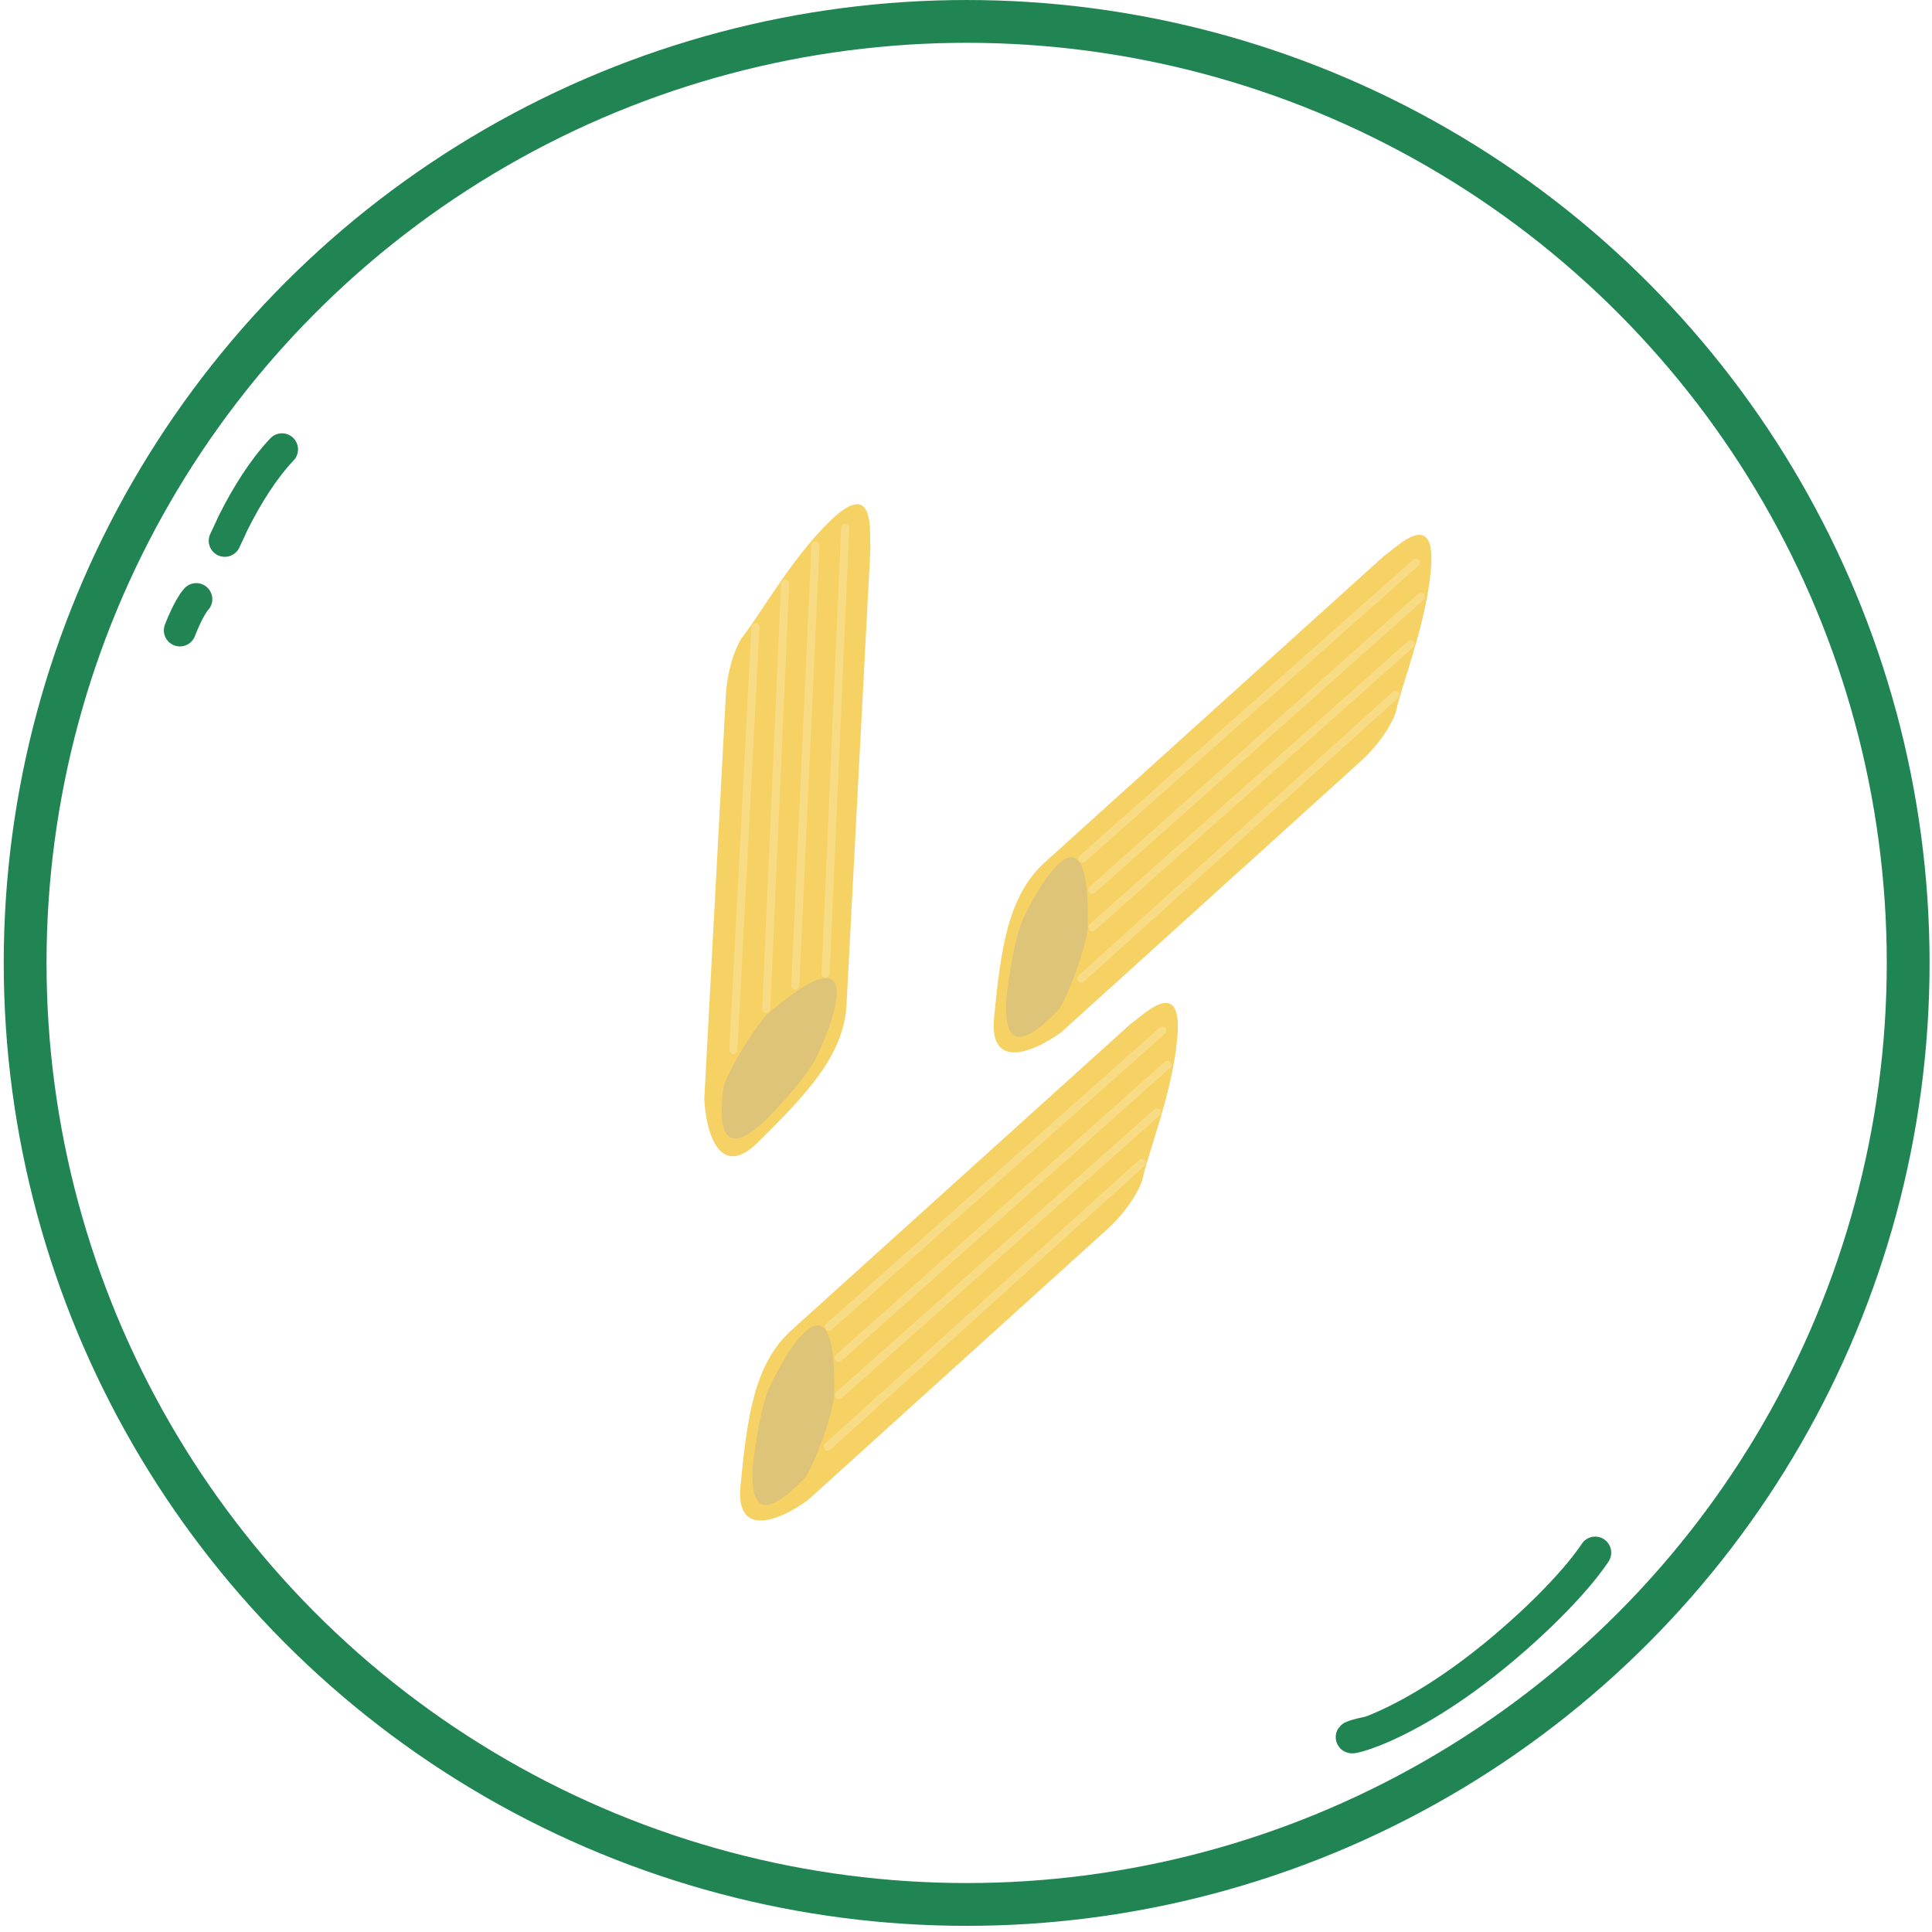 <svg width="124" height="124" viewBox="0 0 124 124" fill="none" xmlns="http://www.w3.org/2000/svg">
<path d="M72.57 65.711L50.748 85.421C48.413 87.572 47.957 90.928 47.528 95.353C47.184 98.892 50.261 97.452 51.842 96.29L71.028 78.93C72.683 77.429 73.267 75.962 73.322 75.708C73.726 73.847 75.245 70.144 75.561 66.626C75.935 62.456 73.291 65.248 72.57 65.711Z" fill="#F6D164"/>
<path d="M53.529 89.746C53.784 81.722 50.928 85.814 49.469 88.864C48.865 90.008 48.445 92.894 48.311 94.193C48.082 98.183 50.246 96.297 51.61 94.91C52.041 94.472 53.228 91.541 53.529 89.746Z" fill="#DDC479"/>
<path fill-rule="evenodd" clip-rule="evenodd" d="M74.795 65.98C74.89 66.087 74.88 66.251 74.773 66.347L53.37 85.351C53.263 85.446 53.099 85.436 53.004 85.329C52.908 85.222 52.918 85.058 53.025 84.962L74.428 65.958C74.535 65.863 74.7 65.873 74.795 65.98Z" fill="#F8DC85"/>
<path fill-rule="evenodd" clip-rule="evenodd" d="M75.115 68.175C75.21 68.282 75.201 68.446 75.094 68.541L54 87.347C53.893 87.442 53.729 87.433 53.633 87.326C53.538 87.219 53.547 87.054 53.654 86.959L74.748 68.154C74.855 68.058 75.019 68.067 75.115 68.175Z" fill="#F8DC85"/>
<path fill-rule="evenodd" clip-rule="evenodd" d="M74.454 71.221C74.549 71.328 74.539 71.492 74.432 71.588L54.011 89.742C53.904 89.837 53.74 89.827 53.644 89.72C53.549 89.613 53.559 89.449 53.666 89.353L74.087 71.199C74.194 71.104 74.358 71.114 74.454 71.221Z" fill="#F8DC85"/>
<path fill-rule="evenodd" clip-rule="evenodd" d="M73.482 74.464C73.578 74.57 73.569 74.734 73.463 74.83L53.296 93.04C53.189 93.136 53.025 93.127 52.929 93.021C52.833 92.915 52.841 92.75 52.948 92.654L73.115 74.445C73.221 74.349 73.385 74.357 73.482 74.464Z" fill="#F8DC85"/>
<path d="M88.845 35.669L67.023 55.38C64.688 57.53 64.233 60.886 63.803 65.311C63.459 68.85 66.536 67.41 68.117 66.248L87.303 48.888C88.958 47.387 89.542 45.92 89.597 45.666C90.002 43.805 91.52 40.102 91.836 36.585C92.21 32.414 89.566 35.206 88.845 35.669Z" fill="#F6D164"/>
<path d="M69.805 59.704C70.059 51.68 67.204 55.773 65.744 58.822C65.14 59.967 64.721 62.852 64.586 64.152C64.357 68.142 66.521 66.255 67.886 64.868C68.317 64.43 69.503 61.499 69.805 59.704Z" fill="#DDC479"/>
<path fill-rule="evenodd" clip-rule="evenodd" d="M91.07 35.937C91.165 36.044 91.156 36.209 91.048 36.304L69.645 55.308C69.538 55.403 69.374 55.393 69.279 55.286C69.184 55.179 69.193 55.015 69.301 54.919L90.703 35.915C90.811 35.82 90.975 35.83 91.07 35.937Z" fill="#F8DC85"/>
<path fill-rule="evenodd" clip-rule="evenodd" d="M91.39 38.133C91.486 38.24 91.476 38.404 91.369 38.5L70.275 57.305C70.168 57.401 70.004 57.391 69.909 57.284C69.813 57.177 69.823 57.013 69.93 56.917L91.023 38.112C91.13 38.017 91.295 38.026 91.39 38.133Z" fill="#F8DC85"/>
<path fill-rule="evenodd" clip-rule="evenodd" d="M90.729 41.179C90.824 41.286 90.815 41.45 90.707 41.545L70.287 59.7C70.179 59.795 70.015 59.785 69.92 59.678C69.825 59.571 69.834 59.407 69.941 59.312L90.362 41.157C90.469 41.062 90.634 41.072 90.729 41.179Z" fill="#F8DC85"/>
<path fill-rule="evenodd" clip-rule="evenodd" d="M89.757 44.422C89.853 44.528 89.845 44.692 89.738 44.788L69.571 62.998C69.465 63.094 69.3 63.086 69.204 62.979C69.108 62.873 69.117 62.708 69.223 62.612L89.39 44.403C89.497 44.307 89.661 44.315 89.757 44.422Z" fill="#F8DC85"/>
<path d="M55.867 35.187L54.328 64.552C54.132 67.72 51.814 70.19 48.651 73.313C46.12 75.812 45.297 72.516 45.203 70.555L46.58 44.719C46.701 42.488 47.472 41.109 47.634 40.906C48.824 39.419 50.74 35.906 53.272 33.443C56.273 30.522 55.773 34.335 55.867 35.187Z" fill="#F6D164"/>
<path d="M49.218 65.121C55.285 59.864 53.909 64.661 52.463 67.716C51.955 68.906 49.98 71.052 49.056 71.975C46.104 74.669 46.203 71.8 46.42 69.866C46.488 69.256 48.015 66.486 49.218 65.121Z" fill="#DDC479"/>
<path fill-rule="evenodd" clip-rule="evenodd" d="M54.256 33.63C54.113 33.623 53.992 33.734 53.986 33.878L52.73 62.472C52.724 62.616 52.835 62.737 52.978 62.743C53.122 62.749 53.243 62.639 53.249 62.495L54.504 33.901C54.511 33.757 54.4 33.636 54.256 33.63Z" fill="#F8DC85"/>
<path fill-rule="evenodd" clip-rule="evenodd" d="M52.351 34.765C52.208 34.758 52.086 34.869 52.08 35.013L50.784 63.242C50.777 63.386 50.888 63.507 51.031 63.514C51.174 63.52 51.296 63.409 51.303 63.266L52.598 35.036C52.605 34.893 52.494 34.772 52.351 34.765Z" fill="#F8DC85"/>
<path fill-rule="evenodd" clip-rule="evenodd" d="M50.404 37.199C50.26 37.193 50.139 37.304 50.133 37.447L48.918 64.744C48.911 64.887 49.022 65.009 49.166 65.015C49.309 65.021 49.43 64.91 49.437 64.767L50.651 37.47C50.658 37.327 50.547 37.206 50.404 37.199Z" fill="#F8DC85"/>
<path fill-rule="evenodd" clip-rule="evenodd" d="M48.5 39.998C48.357 39.99 48.234 40.1 48.227 40.244L46.809 67.378C46.802 67.522 46.912 67.644 47.055 67.651C47.198 67.659 47.321 67.549 47.328 67.405L48.746 40.271C48.753 40.127 48.643 40.005 48.5 39.998Z" fill="#F8DC85"/>
<circle cx="62.042" cy="61.803" r="60.429" stroke="#208553" stroke-width="2.747"/>
<path d="M18.098 28.841C16.871 30.141 15.833 31.838 15.026 33.434C14.771 33.936 15.142 33.206 14.427 34.708" stroke="#208553" stroke-width="2.06" stroke-linecap="round"/>
<path d="M12.597 38.456C12.097 39.006 11.547 40.459 11.547 40.459" stroke="#208553" stroke-width="2.06" stroke-linecap="round"/>
<path d="M87.878 111.181C84.515 111.855 89.118 112.056 96.592 105.709C100.907 102.045 102.382 99.652 102.382 99.652" stroke="#208553" stroke-width="2.06" stroke-linecap="round"/>
</svg>

